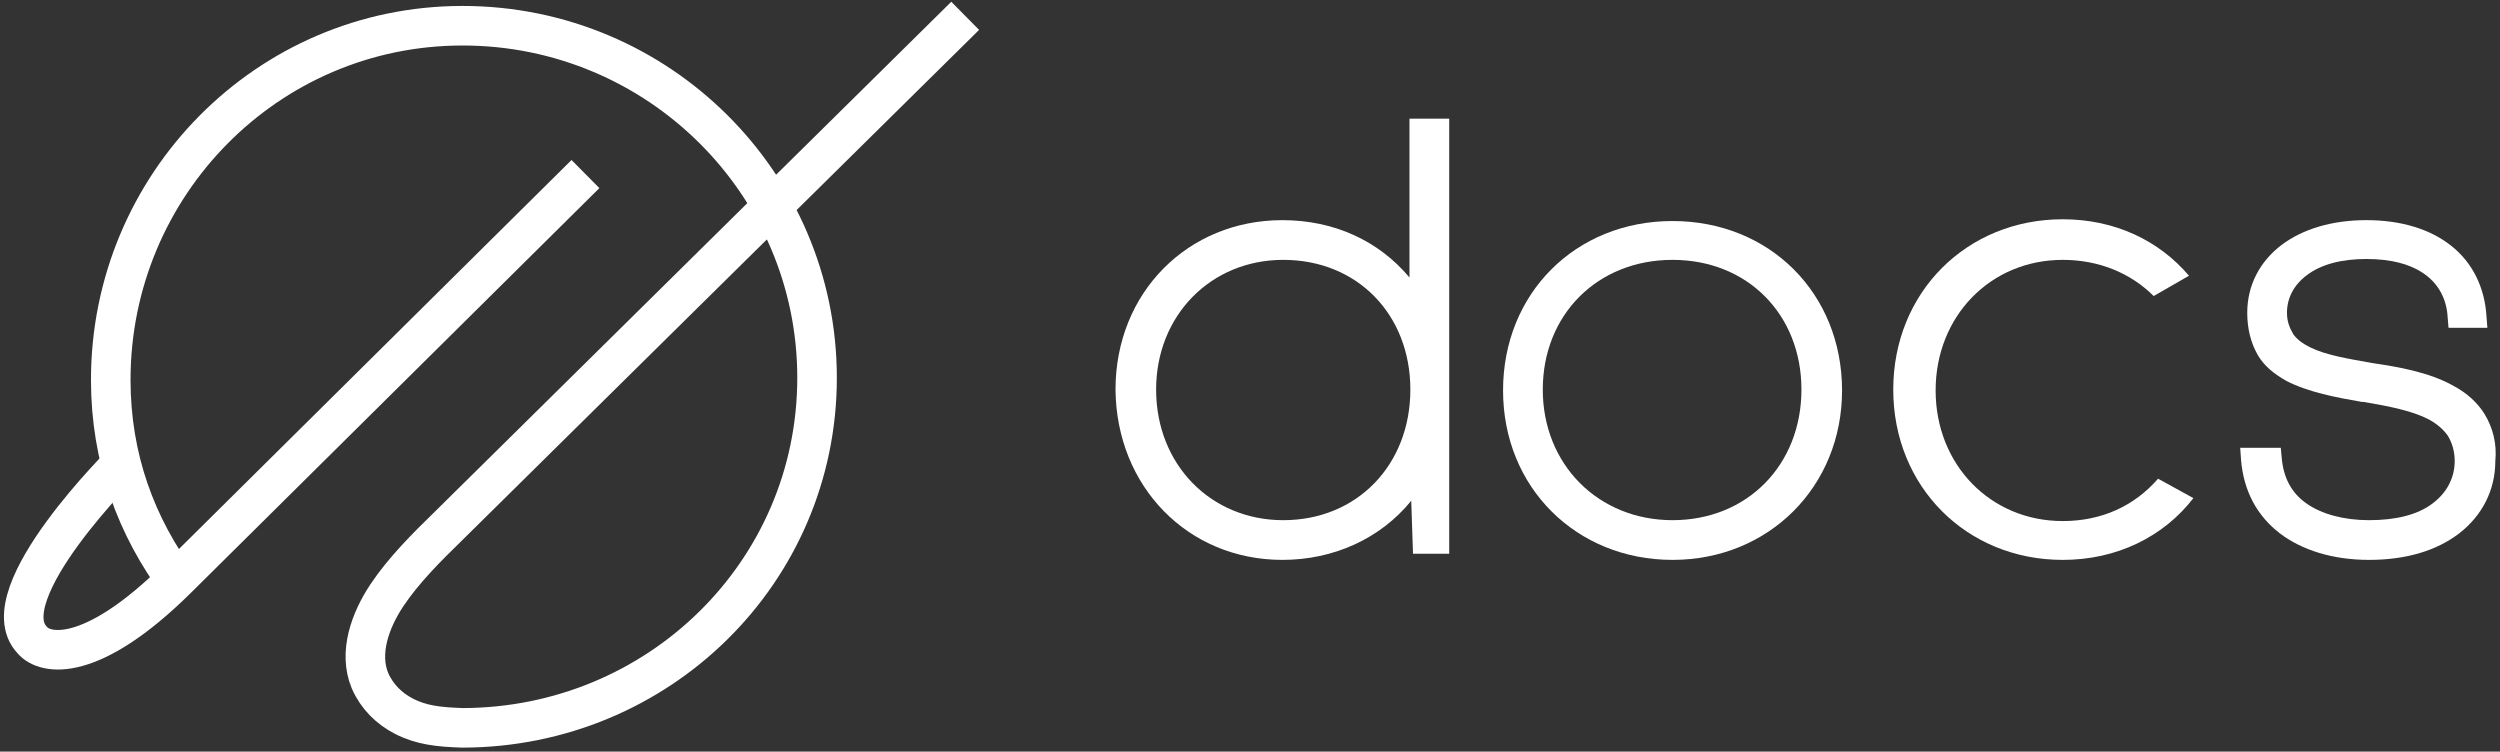 <svg width="316" height="95" viewBox="0 0 316 95" fill="none" xmlns="http://www.w3.org/2000/svg">
<rect x="0" y="0" width="316" height="95" fill="#333333" stroke="none"/>
<path shape-rendering="geometricPrecision" d="M22.694 73.939C17.189 66.556 14 57.921 14 48.009C14 23.433 33.753 3.252 58.471 3.252C83.188 3.252 103.276 23.178 103.276 47.754C103.276 72.329 83.214 91.949 58.471 92C55.461 91.898 53.249 91.668 51.037 90.518C49.211 89.573 47.668 88.091 46.768 86.048C45.302 82.522 46.794 78.409 48.903 75.242C51.037 72.048 53.944 69.162 56.696 66.479L122 2" stroke="white" stroke-width="5" stroke-miterlimit="10"/>
<path shape-rendering="geometricPrecision" d="M15.848 58.174C15.848 58.174 -1.403 75.149 4.074 80.901C5.65 82.802 11.521 83.91 22.4 73.129L74 22" stroke="white" stroke-width="5" stroke-miterlimit="10"/>
<path d="M178.158 35.077C174.252 30.392 168.562 27.827 162.09 27.827C150.15 27.827 141 36.973 141 49.242C141.112 61.511 150.15 70.769 162.09 70.769C168.562 70.769 174.476 68.092 178.381 63.296L178.604 69.989H183.179V15H178.158V35.077ZM178.27 49.242C178.27 58.723 171.574 65.75 162.201 65.75C153.051 65.75 146.133 58.723 146.133 49.242C146.133 39.873 153.051 32.846 162.201 32.846C171.574 32.846 178.27 39.761 178.27 49.242Z" fill="white"/>
<path d="M211.41 27.939C199.136 27.939 189.986 37.085 189.986 49.354C189.986 61.623 199.247 70.769 211.41 70.769C223.573 70.769 232.835 61.512 232.835 49.354C232.835 37.085 223.685 27.939 211.41 27.939ZM227.702 49.242C227.702 58.723 220.895 65.75 211.41 65.75C202.037 65.75 195.007 58.723 195.007 49.242C195.007 39.762 201.925 32.846 211.41 32.846C220.895 32.846 227.702 39.762 227.702 49.242Z" fill="white"/>
<path d="M314.069 52.366C313.176 50.916 311.837 49.689 310.163 48.796C307.039 47.012 302.91 46.343 299.897 45.896C296.773 45.339 293.983 44.892 291.975 43.889C291.082 43.443 290.301 42.885 289.855 42.216C289.408 41.435 289.074 40.654 289.074 39.539C289.074 37.642 289.966 35.969 291.64 34.742C293.426 33.404 295.992 32.735 299.116 32.735C302.241 32.735 304.807 33.404 306.593 34.742C308.266 35.969 309.271 37.866 309.382 40.096L309.494 41.435H314.404L314.292 39.985C314.069 36.304 312.507 33.181 309.829 31.062C307.151 28.942 303.468 27.827 299.116 27.827C294.765 27.827 291.082 28.942 288.404 30.95C285.615 33.069 284.052 36.081 284.052 39.539C284.052 41.546 284.499 43.331 285.391 44.892C286.172 46.231 287.4 47.235 288.962 48.127C291.752 49.577 295.322 50.246 298.558 50.804H298.782C302.018 51.362 304.919 51.919 307.039 53.035C308.043 53.593 308.824 54.262 309.382 55.042C309.94 55.935 310.275 57.05 310.275 58.277C310.275 60.396 309.271 62.292 307.485 63.631C305.588 65.081 302.799 65.75 299.451 65.75C296.215 65.75 293.426 64.969 291.529 63.631C289.632 62.292 288.627 60.396 288.404 57.831L288.293 56.604H283.16L283.271 58.166C283.606 62.069 285.28 65.192 288.181 67.423C290.971 69.543 294.876 70.769 299.451 70.769C304.026 70.769 307.932 69.654 310.833 67.423C313.734 65.192 315.408 61.958 315.408 58.277C315.631 56.046 315.073 54.039 314.069 52.366Z" fill="white"/>
<path d="M272.782 60.508C269.769 63.966 265.641 65.862 260.731 65.862C251.581 65.862 244.663 58.724 244.663 49.354C244.663 39.985 251.581 32.847 260.731 32.847C265.306 32.847 269.323 34.52 272.224 37.42L276.688 34.854C272.894 30.393 267.315 27.716 260.731 27.716C248.568 27.716 239.307 36.974 239.307 49.243C239.307 61.512 248.568 70.77 260.731 70.77C267.538 70.77 273.452 67.87 277.246 62.962L272.782 60.508Z" fill="white"/>
</svg>
